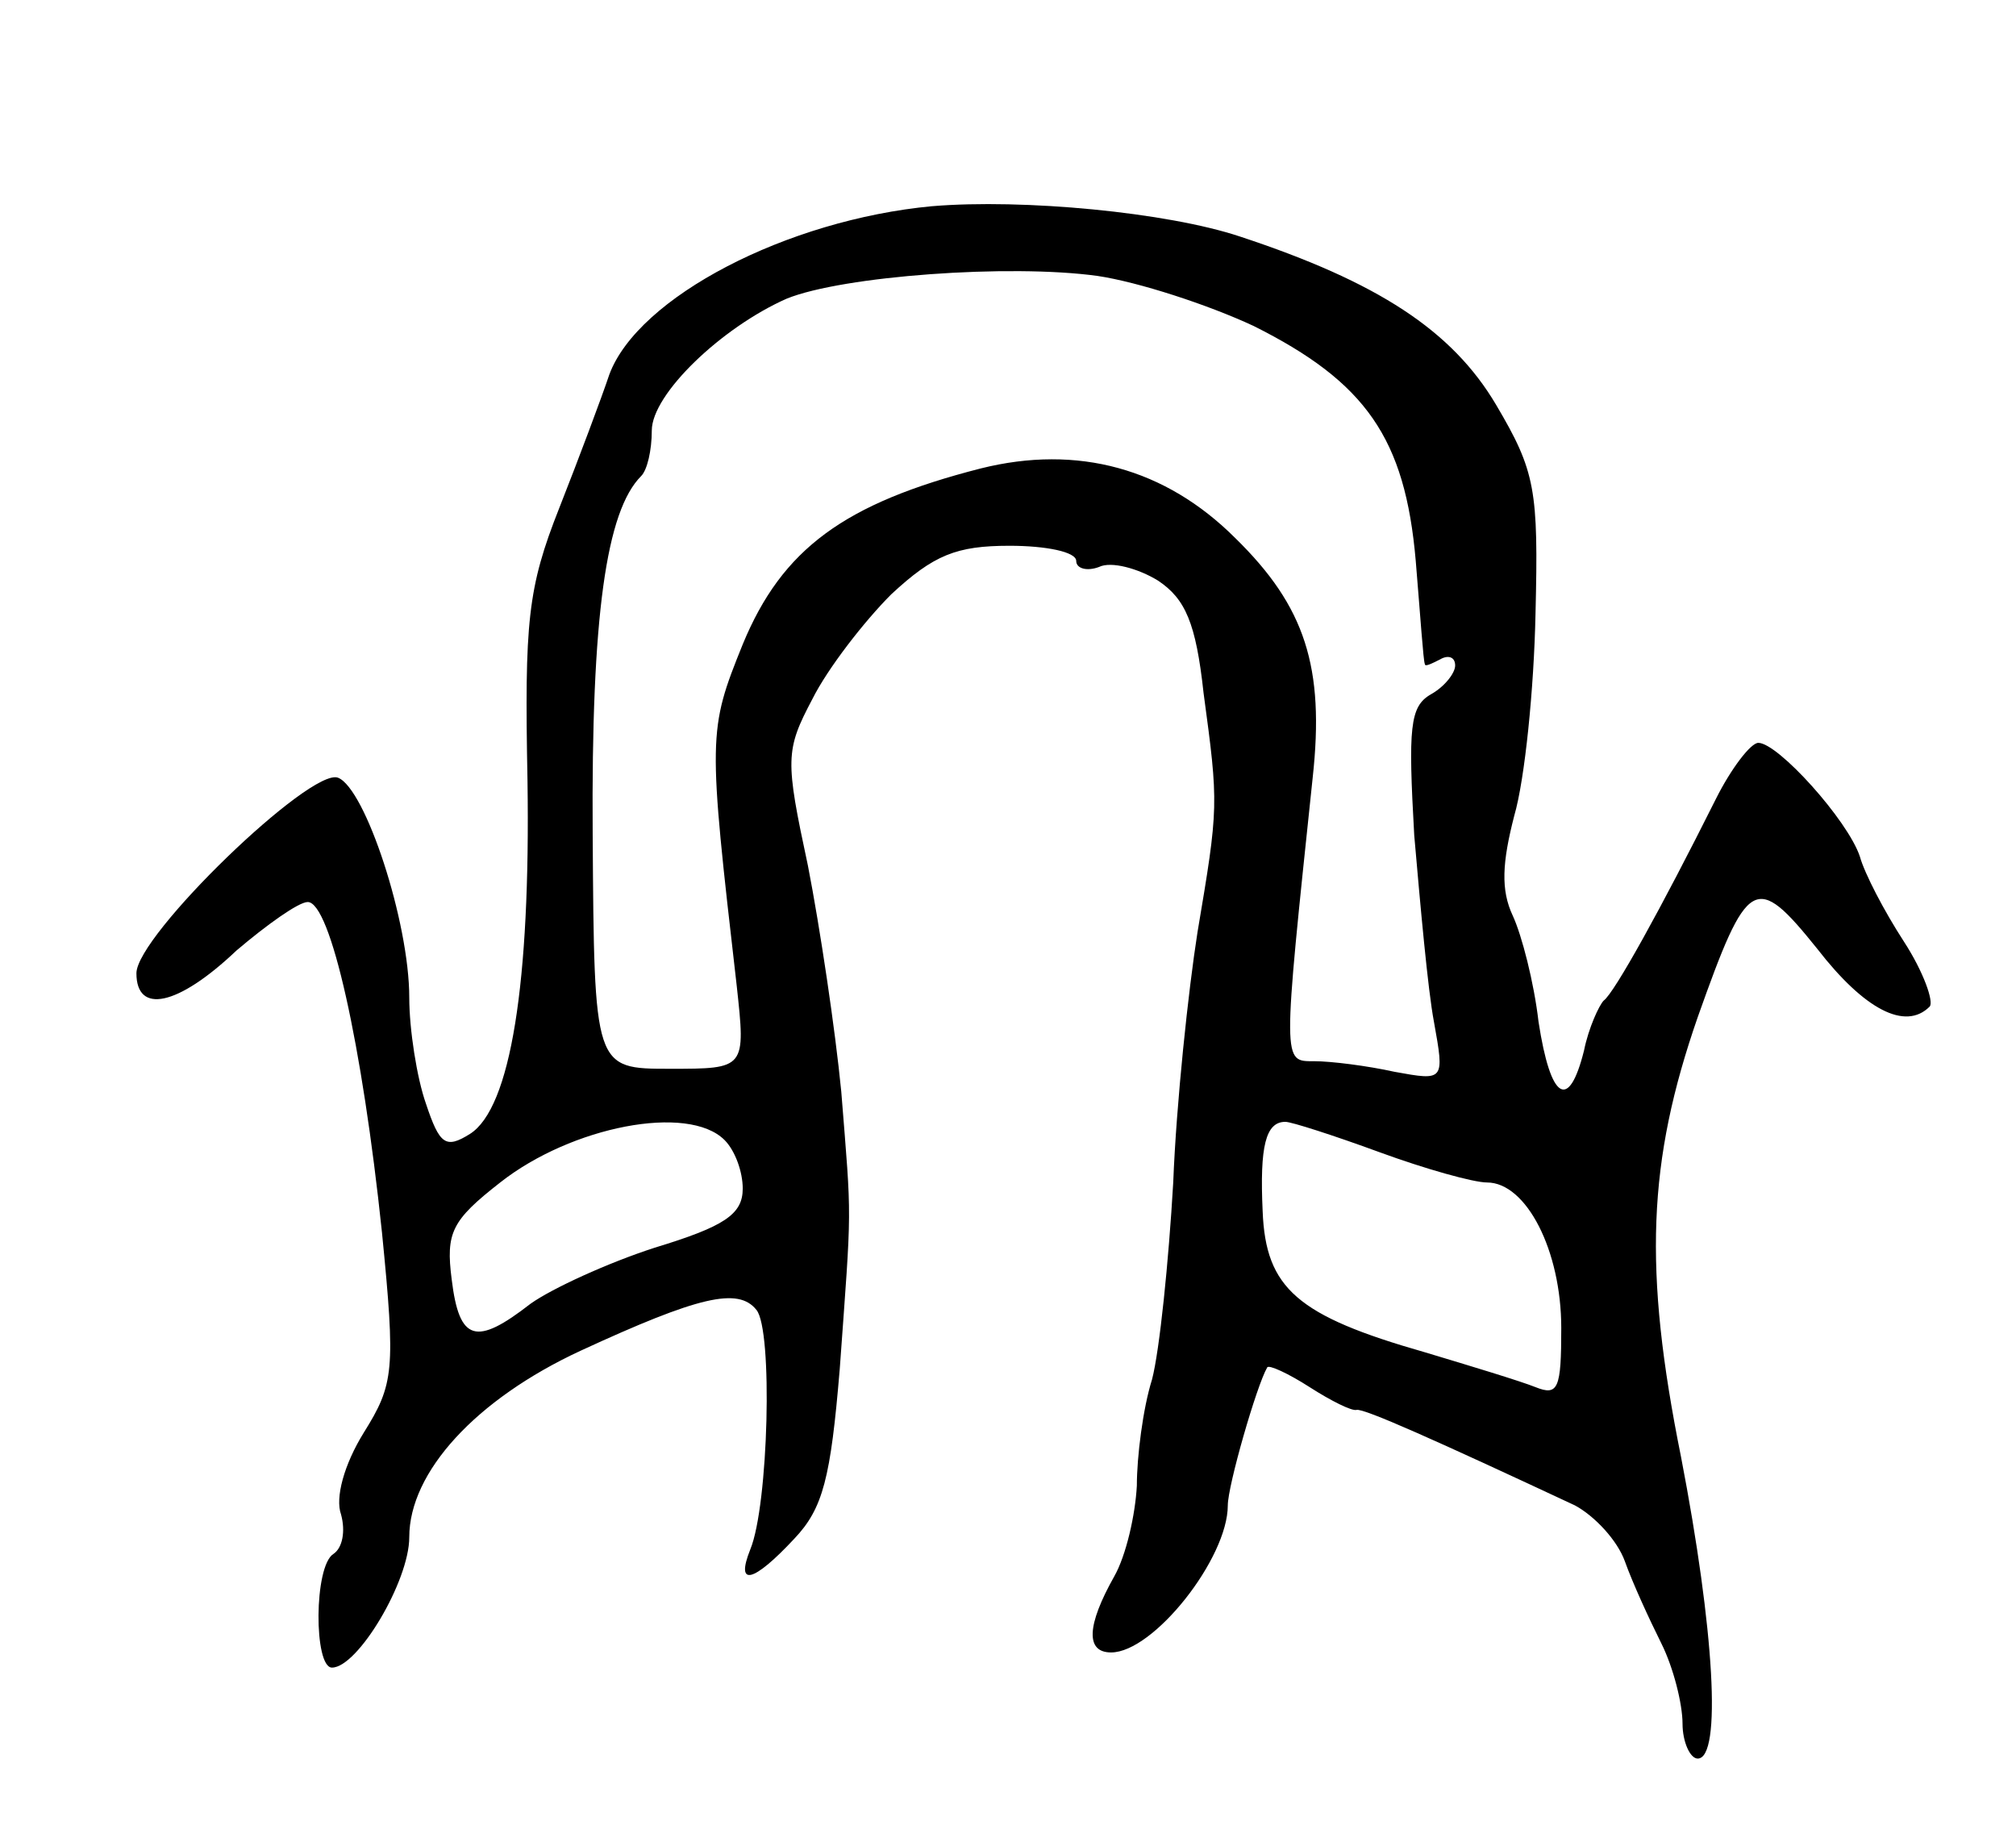 <svg version="1.0" xmlns="http://www.w3.org/2000/svg"
 width="133pt" height="121pt" viewBox="0 0 133 121"
 preserveAspectRatio="xMidYMid meet">
<g transform="translate(0,121) scale(0.1,-0.1)"
fill="#000000" stroke="none">
<path d="M615 1074 c-96 -9 -194 -60 -213 -111 -5 -15 -20 -55 -33 -88 -21
-53 -23 -75 -21 -180 2 -133 -11 -216 -38 -233 -16 -10 -20 -7 -29 20 -6 17
-11 49 -11 70 0 50 -29 138 -47 145 -18 7 -133 -104 -133 -129 0 -27 27 -22
66 15 20 17 41 32 47 32 15 0 36 -94 49 -218 9 -91 8 -100 -12 -132 -13 -21
-19 -43 -15 -54 3 -11 1 -22 -5 -26 -13 -8 -13 -75 -1 -75 17 0 51 57 51 86 0
43 44 91 113 123 78 36 104 42 116 27 11 -13 8 -129 -4 -158 -10 -25 2 -22 29
7 19 20 24 40 30 112 8 111 8 95 1 183 -4 41 -14 108 -22 149 -15 70 -15 76 3
110 10 20 34 51 52 69 28 26 43 32 78 32 24 0 44 -4 44 -10 0 -5 7 -7 15 -4 8
4 26 -1 39 -9 18 -12 25 -28 30 -74 10 -74 10 -75 -4 -158 -6 -38 -14 -113
-16 -165 -3 -52 -9 -111 -14 -130 -6 -19 -10 -51 -10 -70 -1 -19 -7 -46 -15
-60 -18 -32 -19 -50 -2 -50 28 0 77 62 77 97 0 13 19 79 26 91 1 2 14 -4 28
-13 14 -9 28 -16 31 -15 5 1 52 -20 144 -63 13 -7 28 -23 33 -37 5 -14 16 -38
24 -54 8 -16 14 -40 14 -53 0 -12 5 -23 10 -23 16 0 11 85 -11 199 -25 124
-22 195 11 290 33 93 38 96 79 45 31 -40 58 -54 74 -38 3 3 -4 23 -17 43 -13
20 -26 45 -29 56 -8 24 -54 75 -67 75 -5 0 -18 -17 -28 -37 -36 -72 -67 -128
-74 -133 -3 -3 -10 -18 -13 -33 -10 -40 -22 -33 -30 19 -3 26 -11 57 -17 70
-8 17 -7 35 1 66 7 24 13 84 14 133 2 82 0 94 -26 138 -29 49 -78 81 -169 111
-48 16 -143 25 -203 20z m212 -79 c74 -37 100 -74 107 -155 3 -36 5 -66 6 -68
0 -2 4 0 10 3 5 3 10 2 10 -4 0 -5 -7 -14 -16 -19 -14 -8 -15 -22 -11 -93 4
-46 9 -102 13 -123 7 -39 7 -39 -26 -33 -18 4 -42 7 -53 7 -21 0 -21 -3 -1
187 8 73 -5 113 -51 158 -46 46 -104 62 -168 46 -90 -23 -131 -53 -157 -116
-23 -57 -23 -60 -4 -225 6 -55 6 -55 -44 -55 -50 0 -50 0 -51 155 -1 144 9
213 32 236 4 4 7 17 7 30 0 24 46 68 89 87 37 15 147 23 205 15 27 -4 73 -19
103 -33z m-349 -537 c7 -7 12 -21 12 -32 0 -17 -12 -25 -58 -39 -31 -10 -68
-27 -82 -37 -36 -28 -47 -25 -52 16 -4 31 0 39 32 64 47 37 124 52 148 28z
m432 -8 c30 -11 62 -20 71 -20 26 0 49 -45 49 -96 0 -40 -2 -45 -17 -39 -10 4
-43 14 -73 23 -84 24 -105 42 -107 93 -2 43 2 59 15 59 4 0 32 -9 62 -20z"/>
</g>
</svg>
